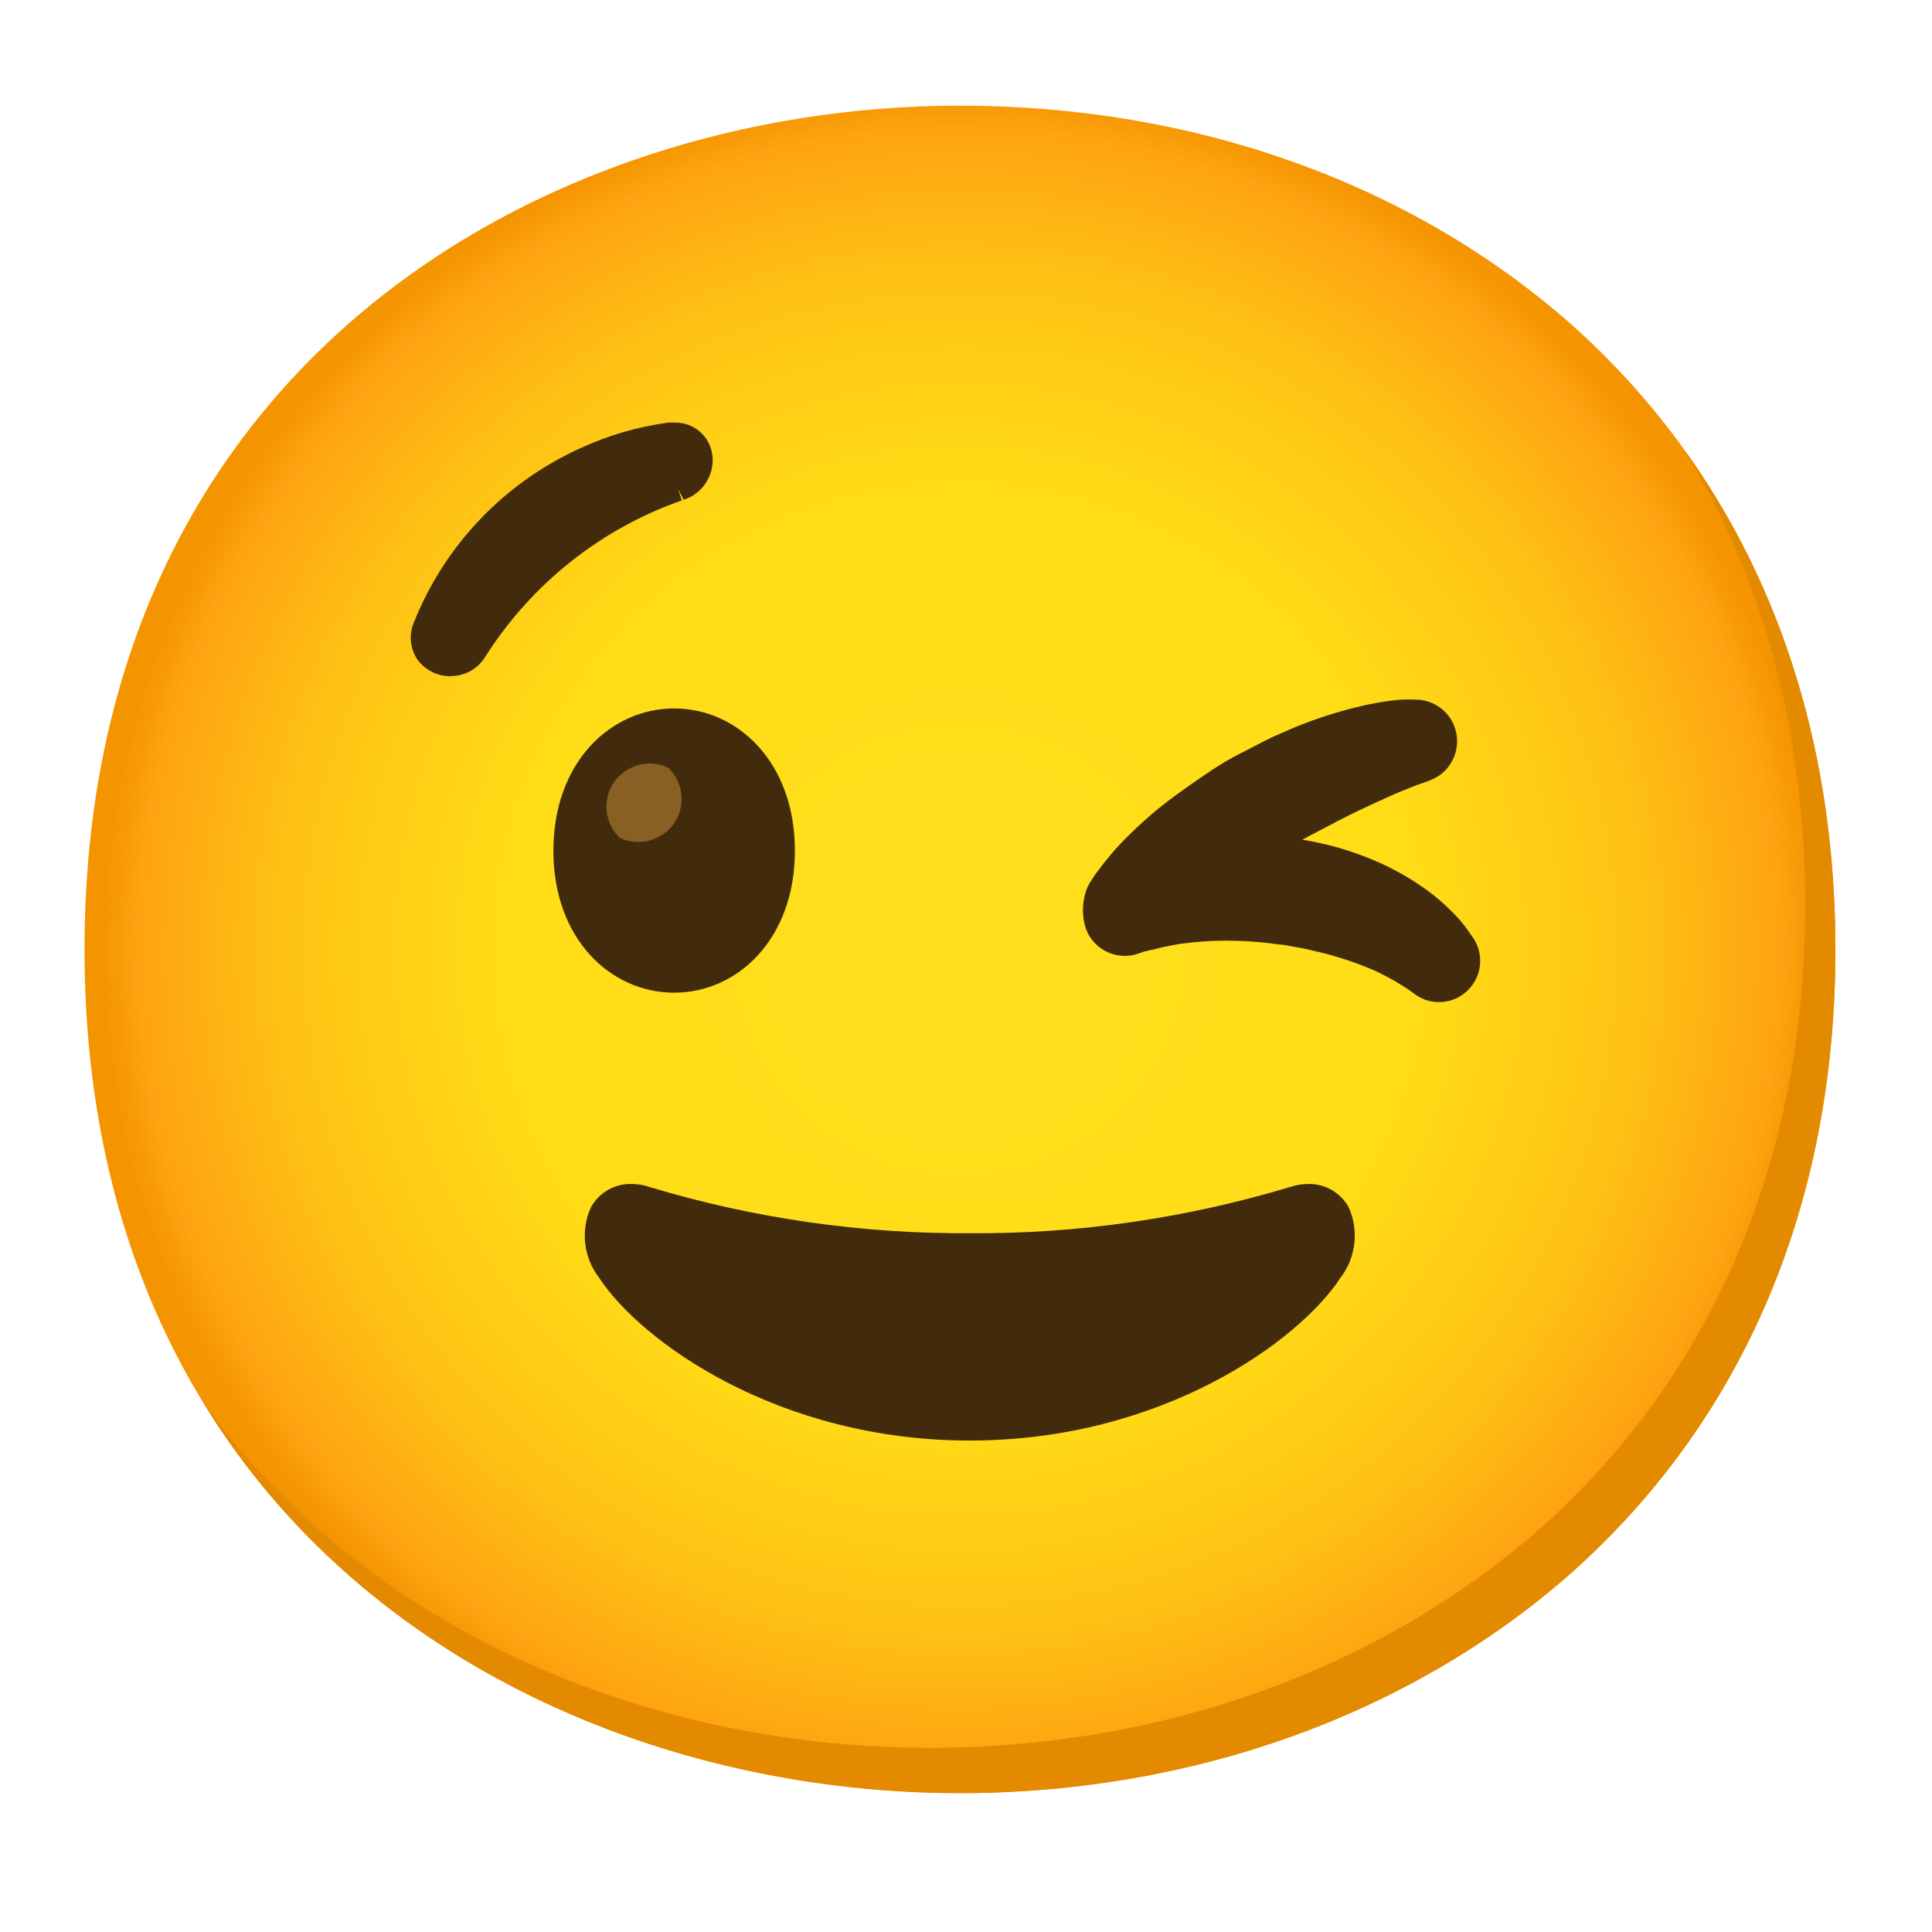 <svg width="16" height="16" viewBox="0 0 16 16" fill="none" xmlns="http://www.w3.org/2000/svg">
<path d="M7.95 14.85C4.463 14.85 0.7 12.662 0.7 7.862C0.7 3.062 4.463 0.875 7.95 0.875C9.888 0.875 11.675 1.512 13 2.675C14.438 3.95 15.2 5.75 15.2 7.862C15.2 9.975 14.438 11.762 13 13.037C11.675 14.2 9.875 14.85 7.95 14.85Z" fill="url(#paint0_radial_1982_39094)"/>
<path d="M13.937 3.709C14.603 4.784 14.95 6.064 14.95 7.488C14.95 9.6 14.188 11.388 12.75 12.663C11.425 13.825 9.625 14.475 7.7 14.475C5.443 14.475 3.075 13.556 1.678 11.608C3.023 13.815 5.553 14.85 7.95 14.85C9.875 14.85 11.675 14.2 13 13.038C14.438 11.763 15.2 9.975 15.2 7.863C15.2 6.27 14.767 4.855 13.937 3.709Z" fill="#E38A00"/>
<path d="M8.031 11.93C6.439 11.93 5.304 11.104 4.963 10.584C4.834 10.417 4.806 10.192 4.893 10C4.959 9.878 5.088 9.803 5.226 9.805C5.278 9.805 5.329 9.813 5.378 9.83C6.24 10.09 7.136 10.219 8.038 10.213C8.934 10.219 9.826 10.088 10.685 9.83C10.734 9.813 10.785 9.806 10.836 9.805C10.975 9.803 11.104 9.878 11.17 10C11.256 10.192 11.229 10.417 11.1 10.584C10.759 11.104 9.625 11.93 8.031 11.93Z" fill="#422B0D"/>
<path d="M12.188 7.75L12.163 7.715C12.141 7.682 12.117 7.651 12.091 7.621C12.001 7.52 11.9 7.429 11.788 7.351C11.638 7.246 11.476 7.16 11.305 7.095C11.211 7.059 11.115 7.027 11.017 7.002C10.968 6.99 10.915 6.979 10.86 6.967L10.785 6.954L10.858 6.915L11.077 6.8C11.218 6.727 11.352 6.665 11.465 6.614C11.577 6.562 11.67 6.526 11.732 6.502L11.827 6.469L11.855 6.457C12.031 6.385 12.113 6.182 12.041 6.006C11.991 5.886 11.878 5.805 11.75 5.795C11.698 5.792 11.646 5.792 11.595 5.795C11.468 5.806 11.342 5.829 11.22 5.86C11.052 5.902 10.888 5.956 10.728 6.021C10.643 6.059 10.553 6.094 10.467 6.139C10.381 6.184 10.287 6.231 10.21 6.272C10.132 6.314 10.038 6.375 9.96 6.429C9.881 6.482 9.801 6.539 9.726 6.594C9.587 6.696 9.456 6.809 9.335 6.931C9.243 7.021 9.161 7.119 9.085 7.222C9.062 7.252 9.041 7.285 9.022 7.317C9.012 7.337 9.006 7.347 9.006 7.347C8.96 7.46 8.956 7.585 8.996 7.7C9.066 7.876 9.266 7.962 9.442 7.892C9.443 7.892 9.445 7.891 9.446 7.891L9.476 7.88L9.5 7.875L9.53 7.867C9.551 7.867 9.59 7.852 9.63 7.844C9.67 7.835 9.718 7.826 9.771 7.817C9.895 7.8 10.021 7.79 10.146 7.79C10.293 7.79 10.442 7.8 10.588 7.821C10.615 7.821 10.681 7.834 10.713 7.84C10.746 7.846 10.781 7.851 10.818 7.86C10.891 7.877 10.962 7.892 11.03 7.912C11.15 7.946 11.267 7.987 11.382 8.037C11.457 8.072 11.531 8.111 11.602 8.155C11.652 8.185 11.677 8.204 11.677 8.204L11.712 8.23C11.862 8.344 12.077 8.314 12.19 8.162C12.282 8.04 12.281 7.871 12.188 7.75Z" fill="#422B0D"/>
<path d="M5.583 5.867C5.06 5.867 4.583 6.31 4.583 7.045C4.583 7.78 5.06 8.221 5.583 8.221C6.107 8.221 6.583 7.778 6.583 7.045C6.583 6.311 6.107 5.867 5.583 5.867Z" fill="#422B0D"/>
<path d="M3.73 5.6C3.621 5.601 3.52 5.549 3.456 5.461C3.396 5.371 3.385 5.256 3.427 5.156C3.682 4.516 4.175 3.999 4.802 3.714C5.034 3.606 5.28 3.534 5.534 3.5C5.55 3.499 5.566 3.499 5.582 3.5C5.74 3.494 5.876 3.607 5.899 3.764C5.921 3.93 5.822 4.087 5.662 4.139L5.616 4.051L5.647 4.144C4.976 4.379 4.404 4.834 4.022 5.434C3.962 5.536 3.852 5.599 3.734 5.599L3.73 5.6Z" fill="#422B0D"/>
<path d="M5.535 6.358C5.357 6.273 5.144 6.348 5.057 6.526C4.991 6.665 5.021 6.831 5.132 6.938C5.31 7.023 5.524 6.948 5.61 6.771C5.676 6.632 5.646 6.466 5.535 6.358Z" fill="#896024"/>
<defs>
<radialGradient id="paint0_radial_1982_39094" cx="0" cy="0" r="1" gradientUnits="userSpaceOnUse" gradientTransform="translate(7.95 7.862) scale(7.12)">
<stop stop-color="#FFDE1E"/>
<stop offset="0.53" stop-color="#FFDD16"/>
<stop offset="0.795" stop-color="#FEC114"/>
<stop offset="0.955" stop-color="#FEA311"/>
<stop offset="1" stop-color="#F49400"/>
</radialGradient>
</defs>
</svg>
